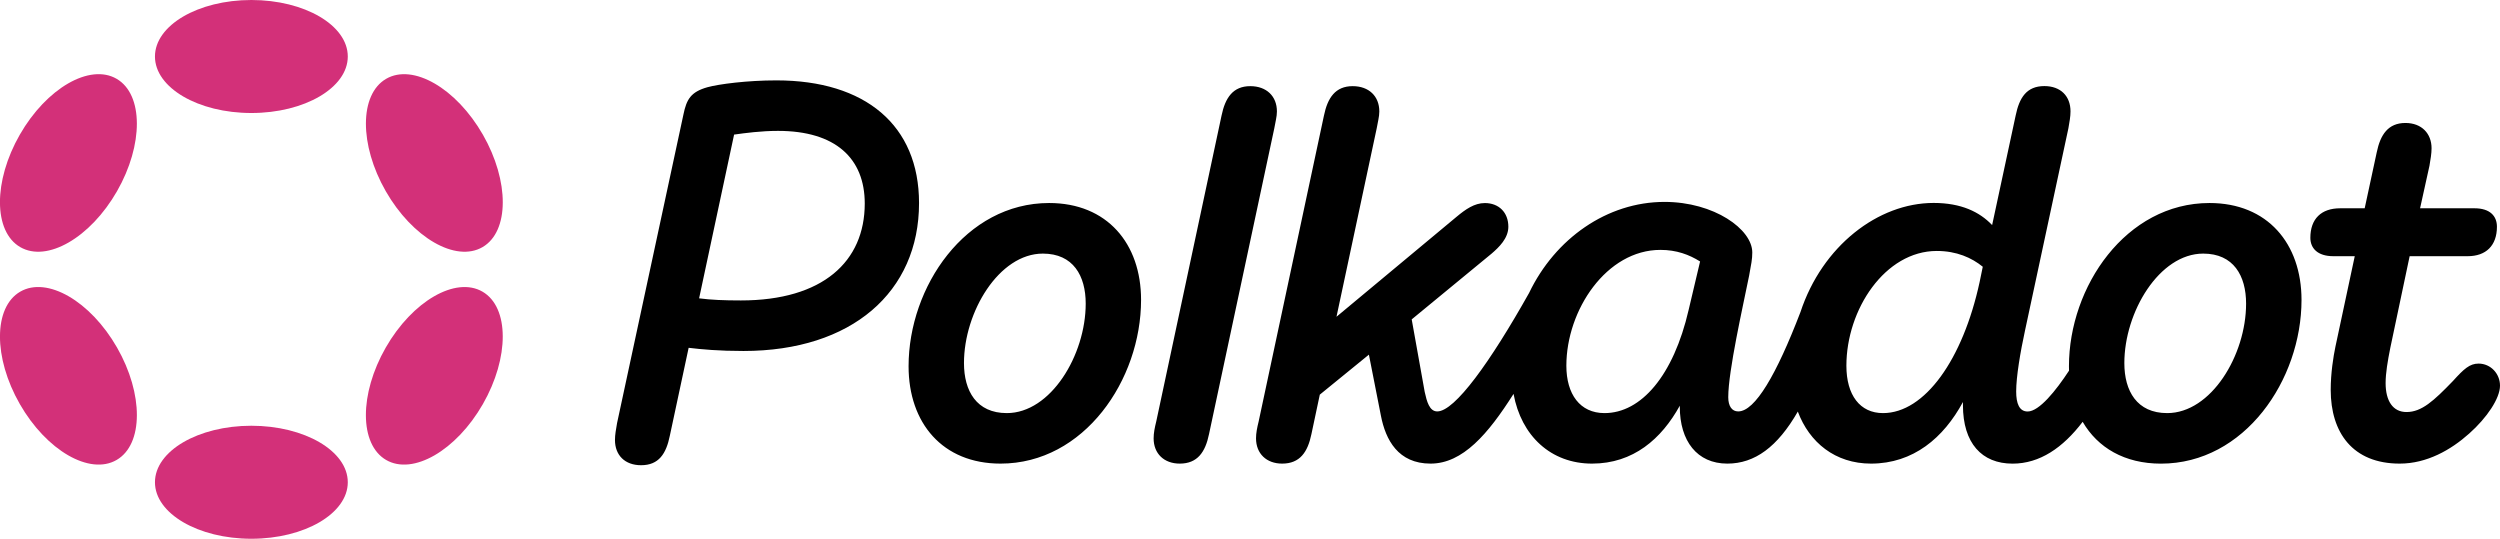 <svg width='232' height='50' viewBox='0 0 232 50' fill='none' xmlns='http://www.w3.org/2000/svg'>
  <g clip-path='url(#clip0_75_250)'>
    <path
      d='M72.051 7.459C69.335 7.459 66.717 7.803 65.651 8.094C64.099 8.534 63.712 9.218 63.42 10.636L57.263 39.265C57.164 39.85 57.069 40.339 57.069 40.828C57.069 42.246 57.991 43.172 59.494 43.172C61.144 43.172 61.823 42.097 62.16 40.435L63.906 32.277C65.116 32.422 66.717 32.571 68.997 32.571C79.035 32.571 85.287 27.101 85.287 18.844C85.287 11.611 80.291 7.459 72.051 7.459V7.459ZM68.754 27.881C67.203 27.881 65.989 27.831 64.877 27.686L68.124 12.49C69.141 12.345 70.647 12.146 72.199 12.146C77.533 12.146 80.249 14.688 80.249 18.89C80.245 24.264 76.365 27.881 68.754 27.881V27.881ZM230.012 33.741C229.189 33.741 228.654 34.23 227.637 35.354C225.843 37.212 224.727 38.237 223.323 38.237C222.064 38.237 221.385 37.212 221.385 35.549C221.385 34.62 221.578 33.496 221.821 32.277L223.615 23.775H228.999C230.695 23.775 231.715 22.797 231.715 21.038C231.715 20.06 231.085 19.329 229.632 19.329H224.583L225.456 15.373C225.554 14.788 225.649 14.249 225.649 13.76C225.649 12.391 224.727 11.412 223.225 11.412C221.624 11.412 220.899 12.487 220.558 14.149L219.443 19.329H217.163C215.417 19.329 214.401 20.308 214.401 22.066C214.401 23.045 215.08 23.775 216.533 23.775H218.521L216.726 32.178C216.533 33.106 216.29 34.62 216.29 36.184C216.29 40.141 218.327 43.023 222.69 43.023C225.213 43.023 227.44 41.754 229.139 40.236C230.79 38.772 232 36.964 232 35.79C232 34.67 231.127 33.741 230.012 33.741V33.741ZM118.498 10.342C118.498 8.924 117.527 7.995 116.025 7.995C114.424 7.995 113.699 9.069 113.358 10.732L107.299 39.116C107.155 39.701 107.056 40.19 107.056 40.679C107.056 42.097 108.027 43.023 109.48 43.023C111.13 43.023 111.855 41.949 112.197 40.286L118.255 11.905C118.354 11.317 118.498 10.831 118.498 10.342V10.342ZM205.042 18.84C197.283 18.84 191.999 26.608 191.999 33.986C191.999 34.124 192.002 34.262 192.006 34.397C190.788 36.258 189.233 38.187 188.167 38.187C187.393 38.187 187.101 37.453 187.101 36.329C187.101 34.961 187.488 32.663 187.924 30.66L191.949 11.898C192.048 11.313 192.143 10.824 192.143 10.335C192.143 8.917 191.221 7.988 189.719 7.988C188.069 7.988 187.393 9.062 187.052 10.725L184.87 20.886C183.706 19.666 182.006 18.833 179.438 18.833C174.287 18.833 169.104 22.828 167.084 28.958C164.861 34.752 162.873 38.18 161.304 38.18C160.723 38.18 160.382 37.691 160.382 36.861C160.382 34.418 161.74 28.459 162.32 25.576C162.514 24.502 162.612 24.062 162.612 23.428C162.612 21.279 159.073 18.737 154.467 18.737C149.14 18.737 144.317 22.137 141.899 27.186C138.307 33.582 135.01 38.18 133.378 38.18C132.649 38.18 132.407 37.251 132.213 36.372L131.006 29.639L138.423 23.534C139.102 22.949 139.975 22.116 139.975 21.042C139.975 19.723 139.102 18.844 137.793 18.844C136.822 18.844 135.999 19.429 135.176 20.113L124.026 29.395L127.759 11.905C127.857 11.32 128.001 10.831 128.001 10.342C128.001 8.924 127.03 7.995 125.528 7.995C123.927 7.995 123.202 9.069 122.861 10.732L116.802 39.116C116.658 39.701 116.559 40.19 116.559 40.679C116.559 42.097 117.53 43.023 118.984 43.023C120.634 43.023 121.359 41.949 121.7 40.286L122.477 36.623L127.034 32.911L128.149 38.577C128.585 40.825 129.75 43.023 132.755 43.023C135.746 43.023 138.099 40.272 140.457 36.553C141.171 40.449 143.922 43.023 147.74 43.023C151.572 43.023 154.189 40.725 155.885 37.648V37.747C155.885 40.924 157.486 43.023 160.297 43.023C162.841 43.023 164.952 41.477 166.838 38.194C167.908 41.055 170.3 43.023 173.629 43.023C177.555 43.023 180.367 40.63 182.161 37.308V37.602C182.161 41.119 183.906 43.026 186.767 43.026C189.293 43.026 191.439 41.548 193.272 39.144C194.666 41.548 197.164 43.026 200.538 43.026C208.296 43.026 213.581 35.258 213.581 27.831C213.577 22.602 210.425 18.84 205.042 18.84V18.84ZM156.705 28.76C155.298 34.865 152.293 38.336 148.898 38.336C146.618 38.336 145.358 36.577 145.358 33.94C145.358 28.76 149.091 23.19 154.084 23.19C155.586 23.19 156.751 23.63 157.768 24.264L156.705 28.76ZM183.709 26.172C182.157 33.355 178.618 38.336 174.741 38.336C172.608 38.336 171.345 36.673 171.345 33.94C171.345 28.714 174.934 23.289 179.733 23.289C181.577 23.289 182.981 23.924 184.001 24.754L183.709 26.172V26.172ZM201.115 38.336C198.304 38.336 197.139 36.283 197.139 33.695C197.139 28.955 200.387 23.534 204.461 23.534C207.272 23.534 208.437 25.587 208.437 28.175C208.437 32.961 205.189 38.336 201.115 38.336ZM97.359 18.84C89.601 18.84 84.316 26.608 84.316 33.986C84.316 39.261 87.469 43.023 92.849 43.023C100.607 43.023 105.891 35.255 105.891 27.828C105.891 22.602 102.739 18.84 97.359 18.84ZM93.433 38.336C90.621 38.336 89.457 36.283 89.457 33.695C89.457 28.955 92.704 23.534 96.779 23.534C99.59 23.534 100.754 25.587 100.754 28.175C100.751 32.961 97.503 38.336 93.433 38.336Z'
      fill='black'
    />
    <path
      d='M23.327 10.487C28.269 10.487 32.275 8.14 32.275 5.244C32.275 2.348 28.269 0 23.327 0C18.386 0 14.38 2.348 14.38 5.244C14.38 8.14 18.386 10.487 23.327 10.487Z'
      fill='#D33079'
    />
    <path
      d='M23.327 49.996C28.269 49.996 32.275 47.649 32.275 44.753C32.275 41.857 28.269 39.509 23.327 39.509C18.386 39.509 14.38 41.857 14.38 44.753C14.38 47.649 18.386 49.996 23.327 49.996Z'
      fill='#D33079'
    />
    <path
      d='M10.859 17.745C13.329 13.433 13.313 8.763 10.823 7.314C8.332 5.865 4.31 8.186 1.839 12.498C-0.631 16.81 -0.615 21.481 1.875 22.93C4.366 24.379 8.388 22.058 10.859 17.745Z'
      fill='#D33079'
    />
    <path
      d='M44.812 37.498C47.282 33.185 47.268 28.516 44.779 27.068C42.29 25.62 38.269 27.942 35.798 32.254C33.328 36.566 33.342 41.236 35.831 42.684C38.32 44.132 42.341 41.81 44.812 37.498Z'
      fill='#D33079'
    />
    <path
      d='M10.824 42.683C13.314 41.234 13.331 36.563 10.86 32.251C8.389 27.939 4.367 25.618 1.876 27.067C-0.614 28.516 -0.63 33.186 1.84 37.498C4.311 41.81 8.333 44.132 10.824 42.683Z'
      fill='#D33079'
    />
    <path
      d='M44.781 22.931C47.27 21.483 47.284 16.814 44.814 12.501C42.343 8.189 38.322 5.867 35.833 7.315C33.344 8.763 33.33 13.433 35.8 17.745C38.271 22.057 42.292 24.379 44.781 22.931Z'
      fill='#D33079'
    />
  </g>
  <defs>
    <clipPath id='clip0_75_250'>
      <rect width='232' height='50' fill='white' />
    </clipPath>
  </defs>
</svg>
